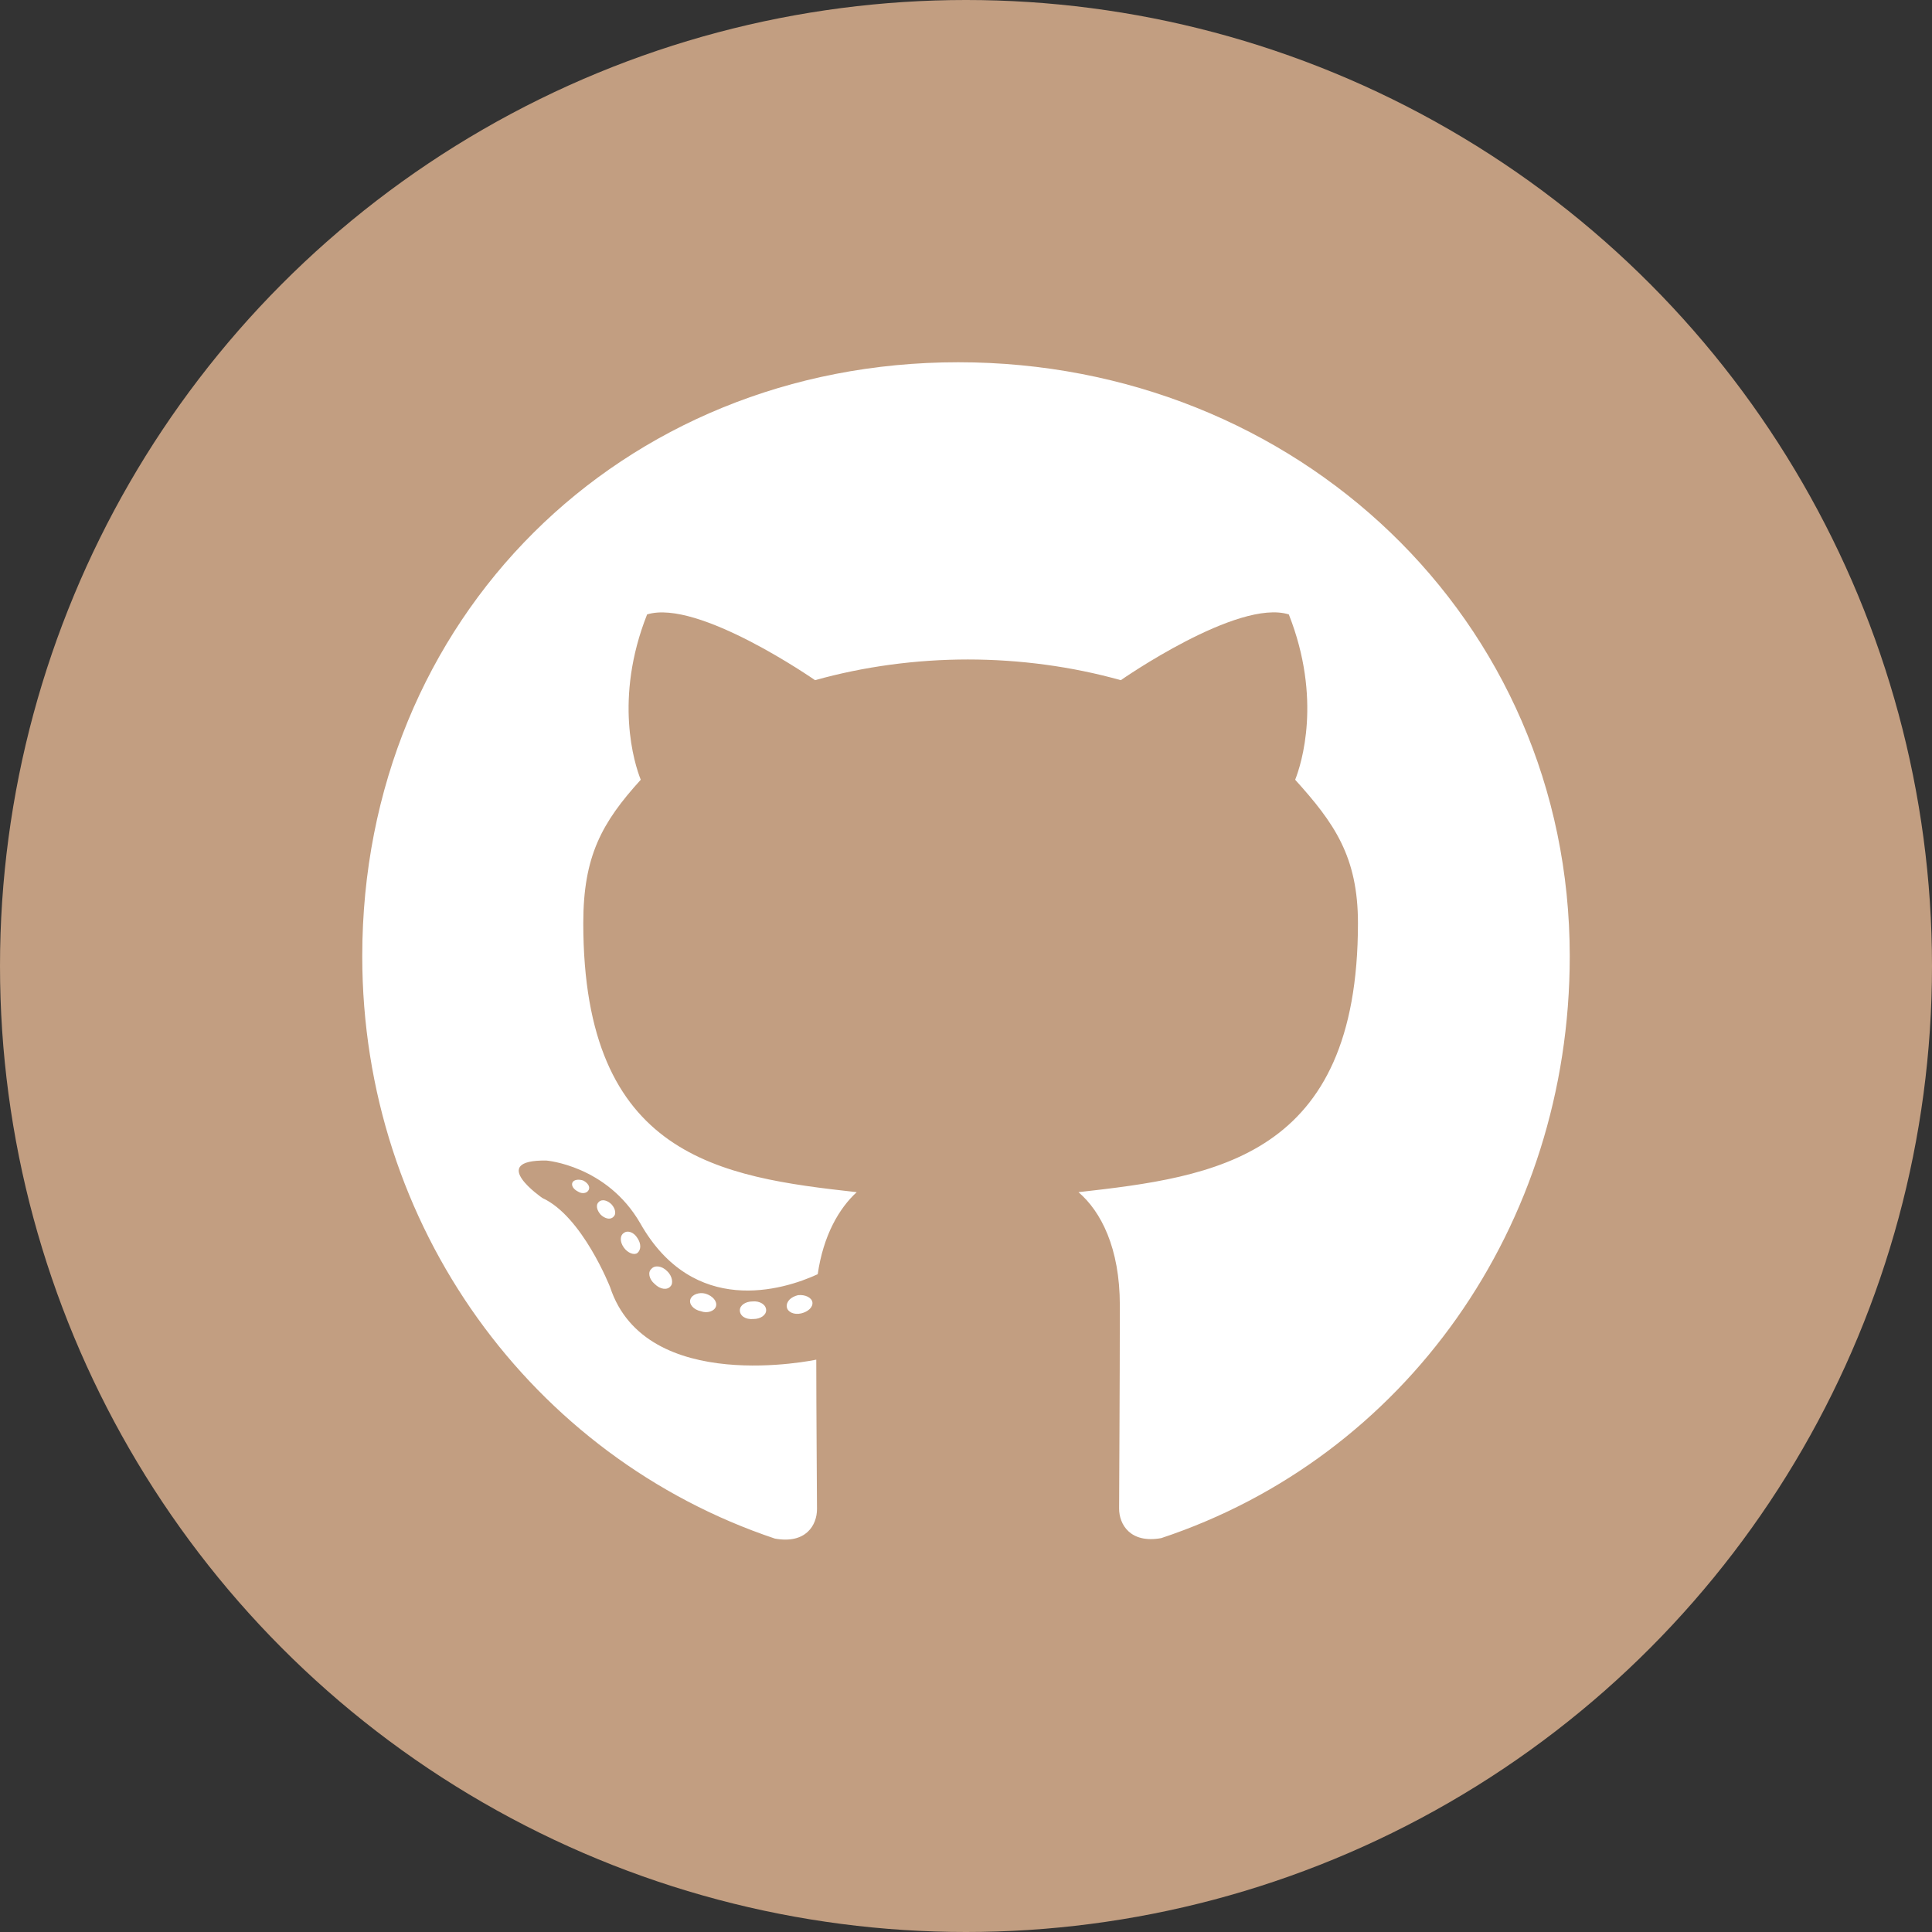 <svg width="32" height="32" viewBox="0 0 32 32" fill="none" xmlns="http://www.w3.org/2000/svg">
<rect x="0" y="0" width="32" height="32" fill="#333333" stroke="none"/>
<circle cx="16" cy="16" r="16" fill="#C29E81"/>
<path d="M12.69 21.702C12.69 21.782 12.597 21.847 12.48 21.847C12.347 21.859 12.254 21.794 12.254 21.702C12.254 21.621 12.347 21.556 12.464 21.556C12.585 21.544 12.69 21.609 12.69 21.702ZM11.435 21.52C11.407 21.601 11.488 21.694 11.609 21.718C11.714 21.758 11.835 21.718 11.859 21.637C11.883 21.556 11.806 21.464 11.685 21.427C11.581 21.399 11.464 21.439 11.435 21.52ZM13.218 21.452C13.101 21.48 13.02 21.556 13.032 21.649C13.044 21.73 13.149 21.782 13.27 21.754C13.387 21.726 13.468 21.649 13.456 21.569C13.444 21.492 13.335 21.439 13.218 21.452ZM15.871 6C10.278 6 6 10.246 6 15.839C6 20.311 8.815 24.137 12.835 25.484C13.351 25.577 13.532 25.258 13.532 24.996C13.532 24.746 13.52 23.367 13.52 22.52C13.52 22.52 10.698 23.125 10.105 21.319C10.105 21.319 9.645 20.145 8.984 19.843C8.984 19.843 8.06 19.21 9.048 19.222C9.048 19.222 10.052 19.302 10.605 20.262C11.488 21.819 12.968 21.371 13.544 21.105C13.637 20.46 13.899 20.012 14.19 19.746C11.935 19.496 9.661 19.169 9.661 15.29C9.661 14.181 9.968 13.625 10.613 12.915C10.508 12.653 10.165 11.573 10.718 10.177C11.56 9.915 13.5 11.266 13.5 11.266C14.306 11.04 15.173 10.923 16.032 10.923C16.891 10.923 17.758 11.04 18.564 11.266C18.564 11.266 20.504 9.911 21.347 10.177C21.899 11.577 21.556 12.653 21.452 12.915C22.097 13.629 22.492 14.185 22.492 15.29C22.492 19.181 20.117 19.492 17.863 19.746C18.234 20.064 18.548 20.669 18.548 21.617C18.548 22.976 18.536 24.657 18.536 24.988C18.536 25.25 18.722 25.569 19.234 25.476C23.266 24.137 26 20.311 26 15.839C26 10.246 21.464 6 15.871 6ZM9.919 19.907C9.867 19.948 9.879 20.04 9.948 20.117C10.012 20.181 10.105 20.21 10.157 20.157C10.21 20.117 10.198 20.024 10.129 19.948C10.065 19.883 9.972 19.855 9.919 19.907ZM9.484 19.581C9.456 19.633 9.496 19.698 9.577 19.738C9.641 19.778 9.722 19.766 9.75 19.71C9.778 19.657 9.738 19.593 9.657 19.552C9.577 19.528 9.512 19.54 9.484 19.581ZM10.79 21.016C10.726 21.069 10.75 21.189 10.843 21.266C10.935 21.359 11.052 21.371 11.105 21.306C11.157 21.254 11.133 21.133 11.052 21.056C10.964 20.964 10.843 20.952 10.79 21.016ZM10.331 20.423C10.266 20.464 10.266 20.569 10.331 20.661C10.395 20.754 10.504 20.794 10.556 20.754C10.621 20.702 10.621 20.597 10.556 20.504C10.5 20.411 10.395 20.371 10.331 20.423Z" fill="white"/>
</svg>
